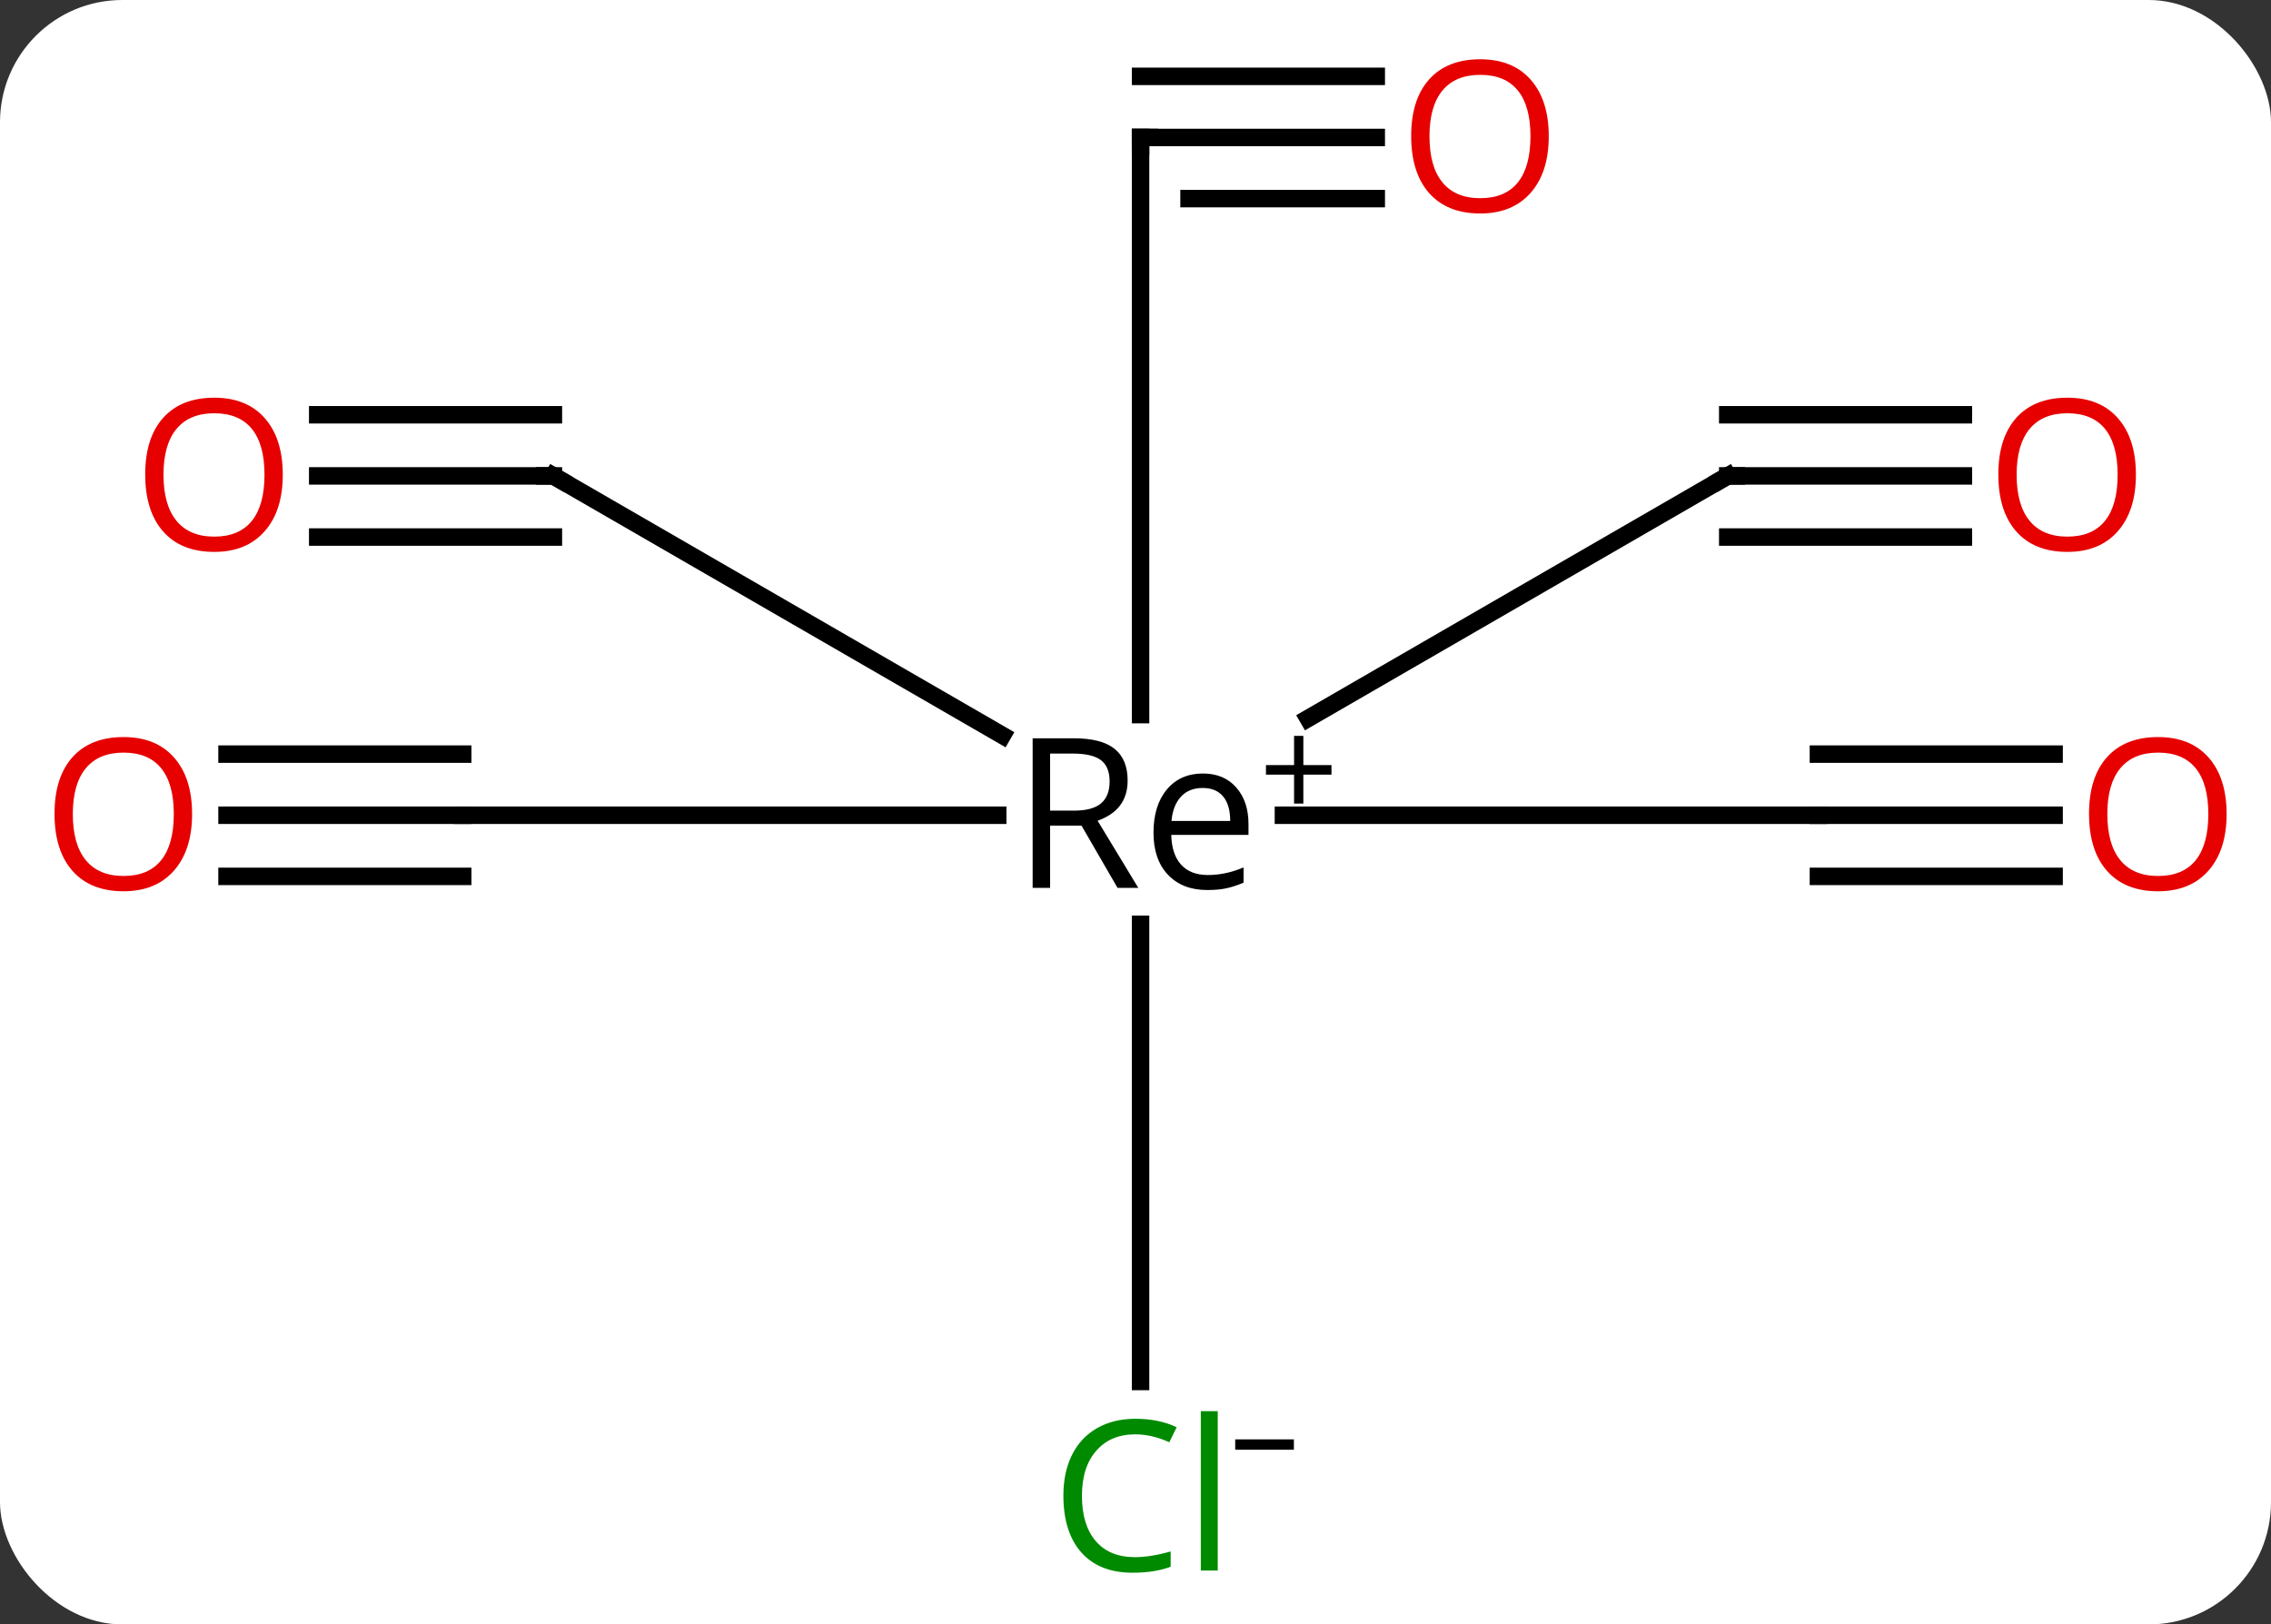 <svg width="130" viewBox="0 0 130 93" style="fill-opacity:1; color-rendering:auto; color-interpolation:auto; text-rendering:auto; stroke:black; stroke-linecap:square; stroke-miterlimit:10; shape-rendering:auto; stroke-opacity:1; fill:black; stroke-dasharray:none; font-weight:normal; stroke-width:1; font-family:'Open Sans'; font-style:normal; stroke-linejoin:miter; font-size:12; stroke-dashoffset:0; image-rendering:auto;" height="93" class="cas-substance-image" xmlns:xlink="http://www.w3.org/1999/xlink" xmlns="http://www.w3.org/2000/svg"><rect x="0" y="0" width="130" height="93" fill="#333333" stroke="none"/><svg class="cas-substance-single-component"><rect y="0" x="0" width="130" stroke="none" ry="7" rx="7" height="93" fill="white" class="cas-substance-group"/><svg y="0" x="0" width="130" viewBox="0 0 130 93" style="fill:black;" height="93" class="cas-substance-single-component-image"><svg><g><g transform="translate(915,772)" style="text-rendering:geometricPrecision; color-rendering:optimizeQuality; color-interpolation:linearRGB; stroke-linecap:butt; image-rendering:optimizeQuality;"><line y2="-725.326" y1="-725.326" x2="-810.907" x1="-841.532" style="fill:none;"/><line y2="-725.326" y1="-725.326" x2="-888.513" x1="-857.888" style="fill:none;"/><line y2="-764.129" y1="-731.088" x2="-849.71" x1="-849.71" style="fill:none;"/><line y2="-744.754" y1="-729.898" x2="-883.322" x1="-857.619" style="fill:none;"/><line y2="-744.754" y1="-730.87" x2="-816.098" x1="-840.118" style="fill:none;"/><line y2="-692.909" y1="-719.08" x2="-849.71" x1="-849.71" style="fill:none;"/><line y2="-725.326" y1="-725.326" x2="-797.416" x1="-810.907" style="fill:none;"/><line y2="-728.826" y1="-728.826" x2="-797.416" x1="-810.907" style="fill:none;"/><line y2="-721.826" y1="-721.826" x2="-797.416" x1="-810.907" style="fill:none;"/><line y2="-725.326" y1="-725.326" x2="-902.004" x1="-888.513" style="fill:none;"/><line y2="-721.826" y1="-721.826" x2="-902.004" x1="-888.513" style="fill:none;"/><line y2="-728.826" y1="-728.826" x2="-902.004" x1="-888.513" style="fill:none;"/><line y2="-764.129" y1="-764.129" x2="-836.219" x1="-849.71" style="fill:none;"/><line y2="-767.629" y1="-767.629" x2="-836.219" x1="-849.71" style="fill:none;"/><line y2="-760.629" y1="-760.629" x2="-836.219" x1="-846.935" style="fill:none;"/><line y2="-744.754" y1="-744.754" x2="-896.813" x1="-883.322" style="fill:none;"/><line y2="-741.254" y1="-741.254" x2="-896.813" x1="-883.322" style="fill:none;"/><line y2="-748.254" y1="-748.254" x2="-896.813" x1="-883.322" style="fill:none;"/><line y2="-744.754" y1="-744.754" x2="-802.608" x1="-816.098" style="fill:none;"/><line y2="-748.254" y1="-748.254" x2="-802.608" x1="-816.098" style="fill:none;"/><line y2="-741.254" y1="-741.254" x2="-802.608" x1="-816.098" style="fill:none;"/><path style="stroke-linecap:square; stroke:none;" d="M-854.888 -724.732 L-854.888 -721.17 L-855.888 -721.17 L-855.888 -729.732 L-853.529 -729.732 Q-851.95 -729.732 -851.2 -729.13 Q-850.45 -728.529 -850.45 -727.31 Q-850.45 -725.623 -852.169 -725.013 L-849.841 -721.17 L-851.029 -721.17 L-853.091 -724.732 L-854.888 -724.732 ZM-854.888 -725.591 L-853.513 -725.591 Q-852.466 -725.591 -851.974 -726.005 Q-851.482 -726.42 -851.482 -727.263 Q-851.482 -728.107 -851.982 -728.482 Q-852.482 -728.857 -853.591 -728.857 L-854.888 -728.857 L-854.888 -725.591 ZM-845.892 -721.045 Q-847.314 -721.045 -848.142 -721.92 Q-848.97 -722.795 -848.97 -724.326 Q-848.97 -725.888 -848.204 -726.802 Q-847.439 -727.716 -846.142 -727.716 Q-844.939 -727.716 -844.236 -726.92 Q-843.532 -726.123 -843.532 -724.826 L-843.532 -724.201 L-847.954 -724.201 Q-847.923 -723.076 -847.384 -722.49 Q-846.845 -721.904 -845.861 -721.904 Q-844.829 -721.904 -843.814 -722.341 L-843.814 -721.466 Q-844.329 -721.248 -844.79 -721.146 Q-845.251 -721.045 -845.892 -721.045 ZM-846.157 -726.888 Q-846.939 -726.888 -847.4 -726.388 Q-847.861 -725.888 -847.939 -724.998 L-844.579 -724.998 Q-844.579 -725.92 -844.986 -726.404 Q-845.392 -726.888 -846.157 -726.888 Z"/><path style="stroke-linecap:square; stroke:none;" d="M-840.392 -728.198 L-838.782 -728.198 L-838.782 -727.651 L-840.392 -727.651 L-840.392 -725.995 L-840.923 -725.995 L-840.923 -727.651 L-842.532 -727.651 L-842.532 -728.198 L-840.923 -728.198 L-840.923 -729.87 L-840.392 -729.87 L-840.392 -728.198 Z"/><path style="fill:none; stroke-miterlimit:5;" d="M-849.71 -763.629 L-849.71 -764.129 L-849.21 -764.129"/><path style="fill:none; stroke-miterlimit:5;" d="M-882.889 -744.504 L-883.322 -744.754 L-883.822 -744.754"/><path style="fill:none; stroke-miterlimit:5;" d="M-816.531 -744.504 L-816.098 -744.754 L-815.598 -744.754"/></g><g transform="translate(915,772)" style="stroke-linecap:butt; fill:rgb(0,138,0); text-rendering:geometricPrecision; color-rendering:optimizeQuality; image-rendering:optimizeQuality; font-family:'Open Sans'; stroke:rgb(0,138,0); color-interpolation:linearRGB; stroke-miterlimit:5;"><path style="stroke:none;" d="M-850.019 -689.882 Q-851.425 -689.882 -852.245 -688.944 Q-853.066 -688.007 -853.066 -686.366 Q-853.066 -684.694 -852.277 -683.773 Q-851.487 -682.851 -850.034 -682.851 Q-849.128 -682.851 -847.987 -683.179 L-847.987 -682.304 Q-848.878 -681.96 -850.175 -681.96 Q-852.066 -681.96 -853.097 -683.116 Q-854.128 -684.273 -854.128 -686.382 Q-854.128 -687.71 -853.636 -688.702 Q-853.144 -689.694 -852.206 -690.234 Q-851.269 -690.773 -850.003 -690.773 Q-848.659 -690.773 -847.644 -690.288 L-848.066 -689.429 Q-849.05 -689.882 -850.019 -689.882 ZM-845.292 -682.085 L-846.261 -682.085 L-846.261 -691.21 L-845.292 -691.21 L-845.292 -682.085 Z"/><path style="fill:black; stroke:none;" d="M-844.292 -689.001 L-844.292 -689.594 L-840.933 -689.594 L-840.933 -689.001 L-844.292 -689.001 Z"/><path style="fill:rgb(230,0,0); stroke:none;" d="M-787.541 -725.396 Q-787.541 -723.334 -788.58 -722.154 Q-789.619 -720.974 -791.463 -720.974 Q-793.354 -720.974 -794.385 -722.138 Q-795.416 -723.302 -795.416 -725.412 Q-795.416 -727.505 -794.385 -728.654 Q-793.354 -729.802 -791.463 -729.802 Q-789.604 -729.802 -788.572 -728.63 Q-787.541 -727.459 -787.541 -725.396 ZM-794.369 -725.396 Q-794.369 -723.662 -793.627 -722.755 Q-792.885 -721.849 -791.463 -721.849 Q-790.041 -721.849 -789.314 -722.748 Q-788.588 -723.646 -788.588 -725.396 Q-788.588 -727.13 -789.314 -728.021 Q-790.041 -728.912 -791.463 -728.912 Q-792.885 -728.912 -793.627 -728.013 Q-794.369 -727.115 -794.369 -725.396 Z"/><path style="fill:rgb(230,0,0); stroke:none;" d="M-904.004 -725.396 Q-904.004 -723.334 -905.043 -722.154 Q-906.082 -720.974 -907.926 -720.974 Q-909.817 -720.974 -910.848 -722.138 Q-911.879 -723.302 -911.879 -725.412 Q-911.879 -727.505 -910.848 -728.654 Q-909.817 -729.802 -907.926 -729.802 Q-906.067 -729.802 -905.035 -728.63 Q-904.004 -727.459 -904.004 -725.396 ZM-910.832 -725.396 Q-910.832 -723.662 -910.09 -722.755 Q-909.348 -721.849 -907.926 -721.849 Q-906.504 -721.849 -905.778 -722.748 Q-905.051 -723.646 -905.051 -725.396 Q-905.051 -727.13 -905.778 -728.021 Q-906.504 -728.912 -907.926 -728.912 Q-909.348 -728.912 -910.09 -728.013 Q-910.832 -727.115 -910.832 -725.396 Z"/><path style="fill:rgb(230,0,0); stroke:none;" d="M-826.344 -764.199 Q-826.344 -762.137 -827.383 -760.957 Q-828.422 -759.778 -830.266 -759.778 Q-832.157 -759.778 -833.188 -760.942 Q-834.219 -762.106 -834.219 -764.215 Q-834.219 -766.309 -833.188 -767.457 Q-832.157 -768.606 -830.266 -768.606 Q-828.407 -768.606 -827.375 -767.434 Q-826.344 -766.262 -826.344 -764.199 ZM-833.172 -764.199 Q-833.172 -762.465 -832.43 -761.559 Q-831.688 -760.653 -830.266 -760.653 Q-828.844 -760.653 -828.118 -761.551 Q-827.391 -762.449 -827.391 -764.199 Q-827.391 -765.934 -828.118 -766.824 Q-828.844 -767.715 -830.266 -767.715 Q-831.688 -767.715 -832.43 -766.817 Q-833.172 -765.918 -833.172 -764.199 Z"/><path style="fill:rgb(230,0,0); stroke:none;" d="M-898.813 -744.824 Q-898.813 -742.762 -899.852 -741.582 Q-900.891 -740.403 -902.734 -740.403 Q-904.625 -740.403 -905.656 -741.567 Q-906.688 -742.731 -906.688 -744.84 Q-906.688 -746.934 -905.656 -748.082 Q-904.625 -749.231 -902.734 -749.231 Q-900.875 -749.231 -899.844 -748.059 Q-898.813 -746.887 -898.813 -744.824 ZM-905.641 -744.824 Q-905.641 -743.09 -904.899 -742.184 Q-904.156 -741.278 -902.734 -741.278 Q-901.313 -741.278 -900.586 -742.176 Q-899.859 -743.074 -899.859 -744.824 Q-899.859 -746.559 -900.586 -747.449 Q-901.313 -748.34 -902.734 -748.34 Q-904.156 -748.34 -904.899 -747.442 Q-905.641 -746.543 -905.641 -744.824 Z"/><path style="fill:rgb(230,0,0); stroke:none;" d="M-792.733 -744.824 Q-792.733 -742.762 -793.772 -741.582 Q-794.811 -740.403 -796.654 -740.403 Q-798.545 -740.403 -799.576 -741.567 Q-800.608 -742.731 -800.608 -744.84 Q-800.608 -746.934 -799.576 -748.082 Q-798.545 -749.231 -796.654 -749.231 Q-794.795 -749.231 -793.764 -748.059 Q-792.733 -746.887 -792.733 -744.824 ZM-799.561 -744.824 Q-799.561 -743.09 -798.819 -742.184 Q-798.076 -741.278 -796.654 -741.278 Q-795.233 -741.278 -794.506 -742.176 Q-793.779 -743.074 -793.779 -744.824 Q-793.779 -746.559 -794.506 -747.449 Q-795.233 -748.34 -796.654 -748.34 Q-798.076 -748.34 -798.819 -747.442 Q-799.561 -746.543 -799.561 -744.824 Z"/></g></g></svg></svg></svg></svg>